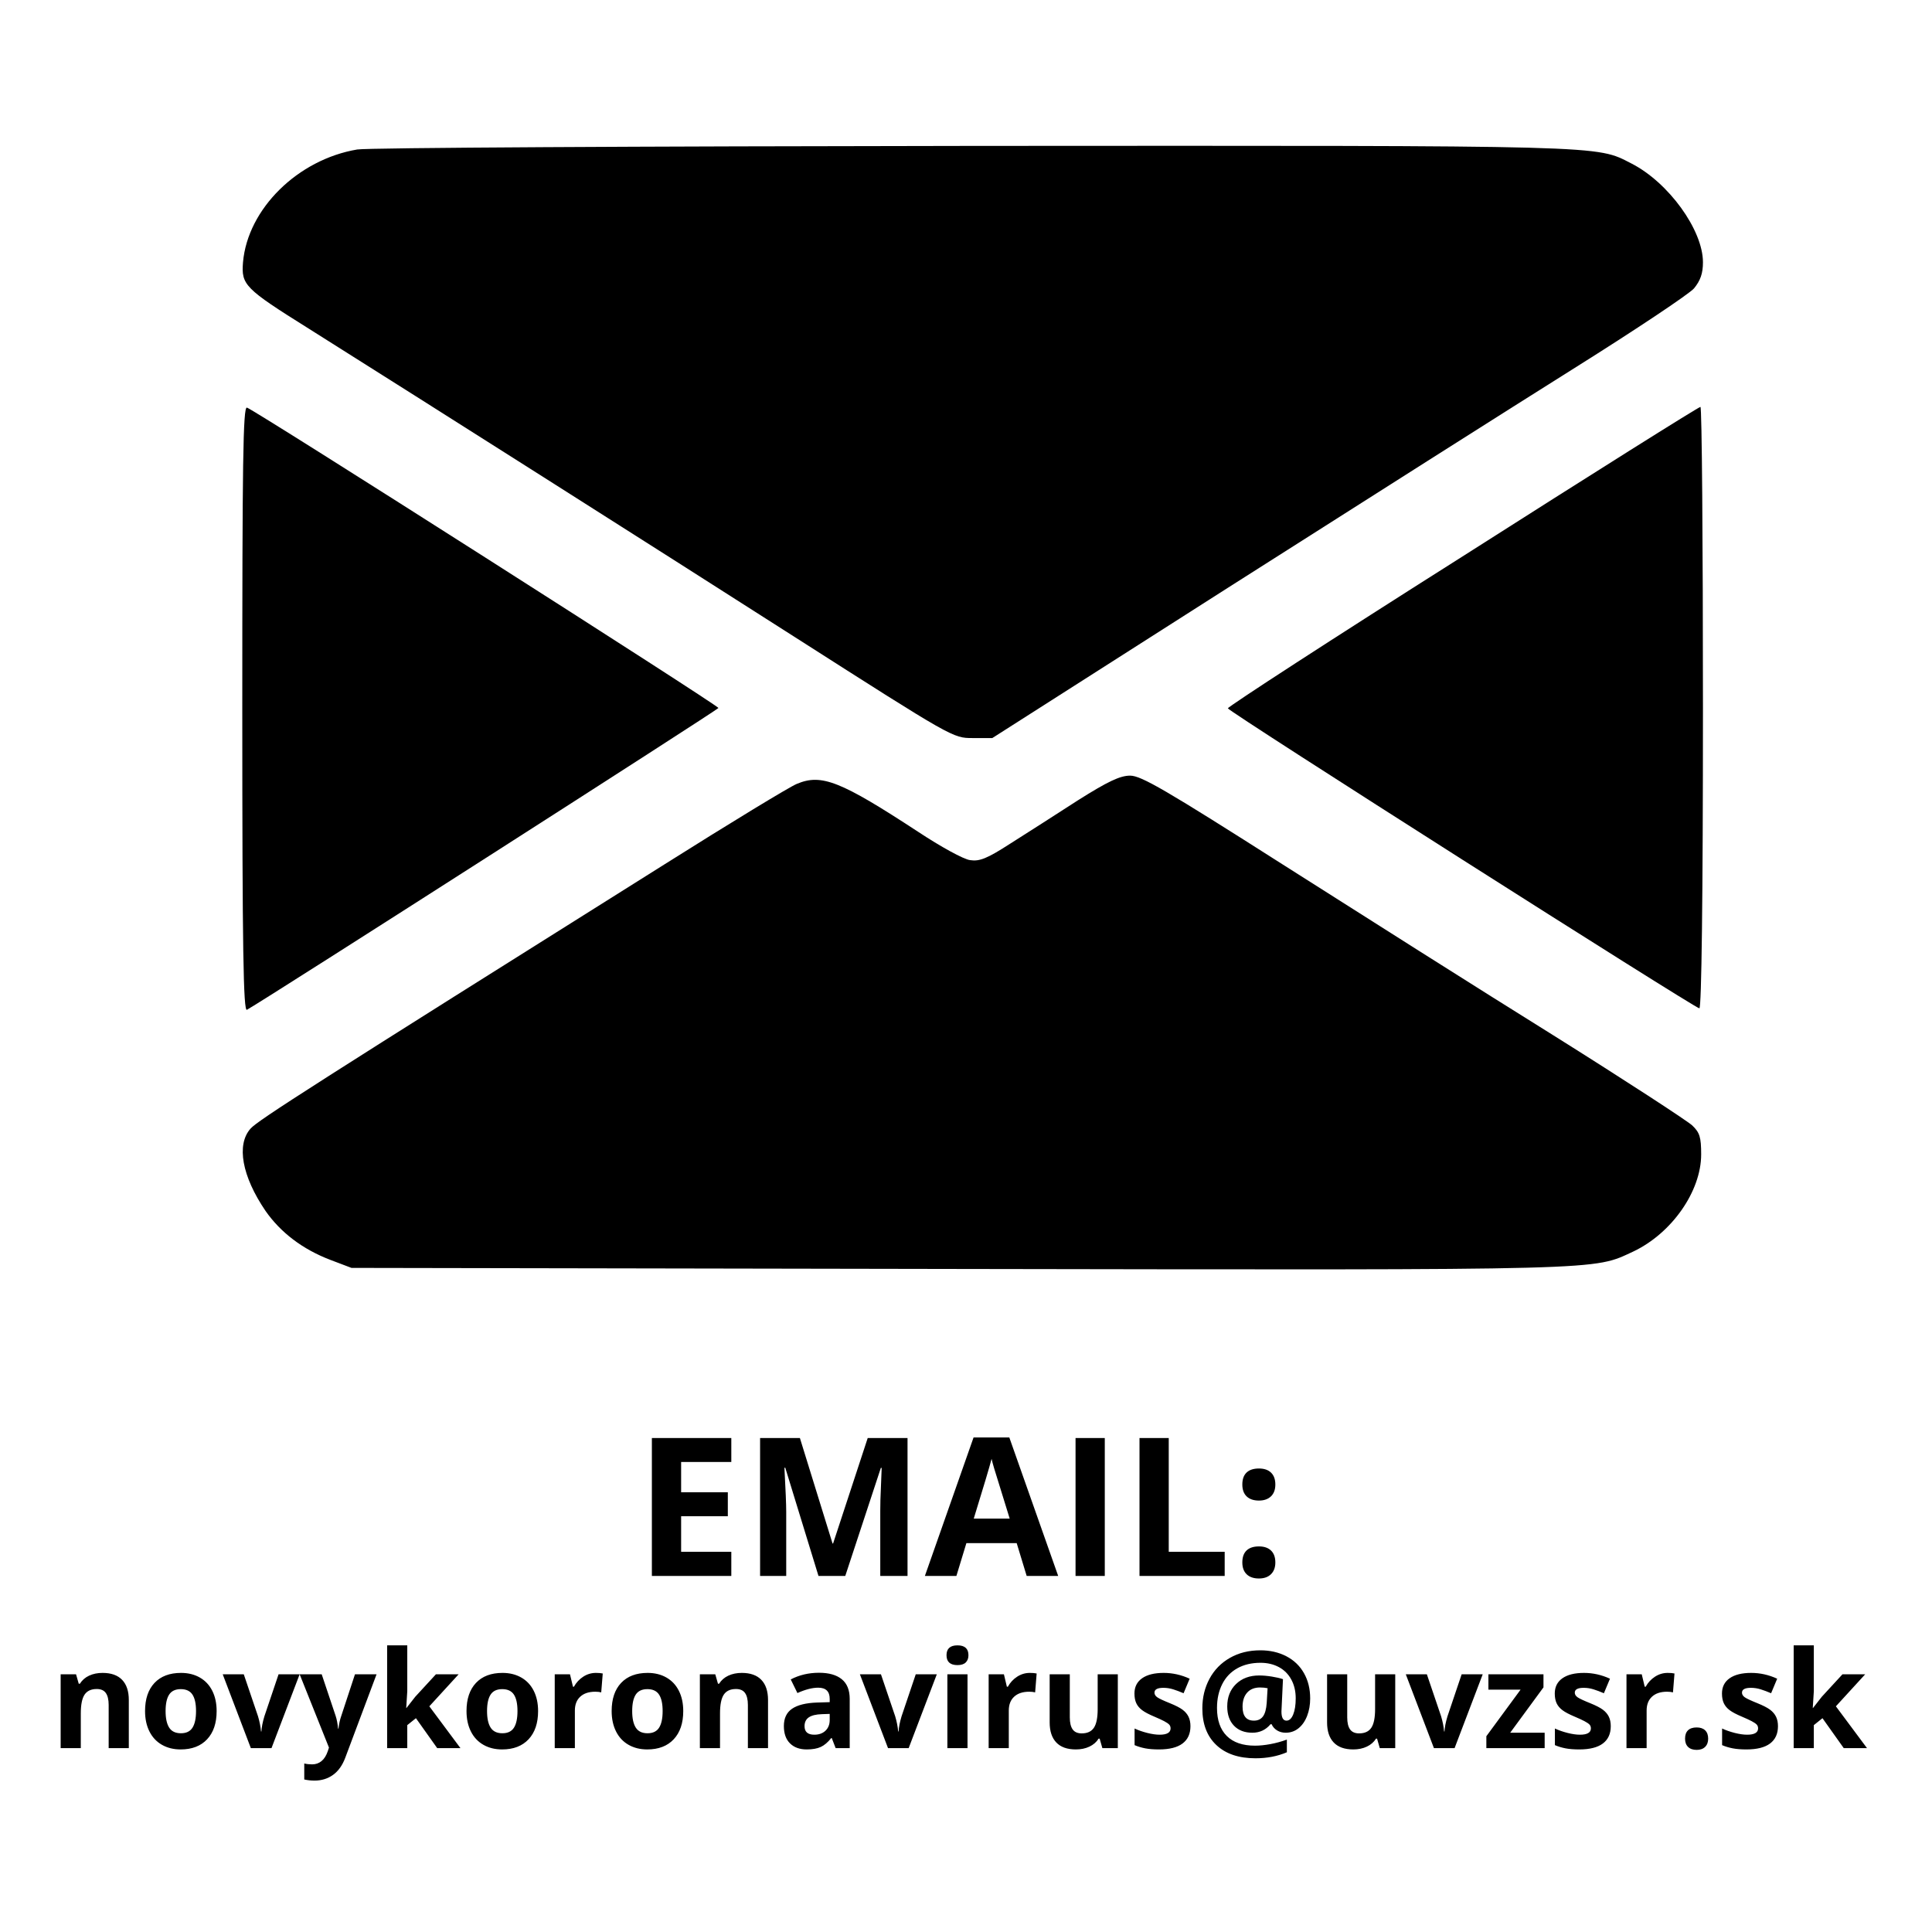 <?xml version="1.0" standalone="no"?><!-- Generator: Gravit.io --><svg xmlns="http://www.w3.org/2000/svg" xmlns:xlink="http://www.w3.org/1999/xlink" style="isolation:isolate" viewBox="0 0 200 200" width="200" height="200"><defs><clipPath id="_clipPath_isKQXgUOIXHZVmcvtaNqw0Np7Op1DFun"><rect width="200" height="200"/></clipPath></defs><g clip-path="url(#_clipPath_isKQXgUOIXHZVmcvtaNqw0Np7Op1DFun)"><rect width="200" height="200" style="fill:rgb(0,0,0)" fill-opacity="0"/><g><path d=" M 36.978 15.475 C 30.826 16.513 25.638 21.627 25.156 27.149 C 24.971 29.484 25.304 29.855 31.938 34.005 C 44.354 41.825 67.553 56.538 82.341 65.989 C 98.647 76.403 98.647 76.403 100.686 76.403 L 102.724 76.403 L 127.184 60.8 C 140.637 52.239 156.758 42.01 163.021 38.082 C 169.285 34.154 174.844 30.448 175.363 29.855 C 176.03 29.039 176.289 28.298 176.289 27.149 C 176.289 23.814 172.731 18.885 168.877 16.92 C 165.171 15.03 166.95 15.067 100.686 15.104 C 66.182 15.142 38.09 15.29 36.978 15.475 Z " fill="rgb(0,0,0)"/><path d=" M 25.082 73.438 C 25.082 98.417 25.193 104.754 25.564 104.532 C 27.787 103.271 74.373 73.438 74.373 73.29 C 74.373 73.03 26.231 42.344 25.564 42.196 C 25.156 42.085 25.082 47.829 25.082 73.438 Z " fill="rgb(0,0,0)"/><path d=" M 151.384 57.613 C 137.968 66.1 127.073 73.178 127.11 73.327 C 127.221 73.697 175.474 104.383 175.918 104.383 C 176.141 104.383 176.289 93.006 176.289 73.252 C 176.289 56.13 176.178 42.122 176.03 42.122 C 175.844 42.122 164.763 49.089 151.384 57.613 Z " fill="rgb(0,0,0)"/><path d=" M 111.581 82.851 C 109.358 84.296 106.208 86.298 104.577 87.335 C 102.168 88.892 101.39 89.188 100.426 89.04 C 99.759 88.966 97.35 87.632 95.052 86.112 C 87.01 80.85 85.046 80.072 82.489 81.146 C 81.748 81.443 75.596 85.186 68.776 89.485 C 32.605 112.203 26.676 115.983 25.934 116.836 C 24.452 118.503 25.045 121.765 27.491 125.36 C 29.048 127.583 31.308 129.325 34.236 130.437 L 36.385 131.252 L 99.277 131.363 C 167.172 131.475 164.837 131.512 169.099 129.547 C 173.065 127.657 176.104 123.321 176.104 119.504 C 176.104 117.725 175.956 117.243 175.177 116.502 C 174.658 116.02 168.173 111.795 160.724 107.126 C 153.274 102.493 140.711 94.525 132.78 89.485 C 120.735 81.813 118.141 80.294 116.992 80.294 C 115.954 80.294 114.694 80.887 111.581 82.851 Z " fill="rgb(0,0,0)"/></g><path d=" M 75.705 160.641 L 75.705 163.141 L 67.482 163.141 L 67.482 148.863 L 75.705 148.863 L 75.705 151.344 L 70.51 151.344 L 70.51 154.479 L 75.344 154.479 L 75.344 156.959 L 70.51 156.959 L 70.51 160.641 L 75.705 160.641 L 75.705 160.641 Z  M 87.502 163.141 L 84.729 163.141 L 81.291 151.939 L 81.203 151.939 L 81.203 151.939 Q 81.389 155.357 81.389 156.5 L 81.389 156.5 L 81.389 163.141 L 78.684 163.141 L 78.684 148.863 L 82.805 148.863 L 86.184 159.781 L 86.242 159.781 L 89.826 148.863 L 93.947 148.863 L 93.947 163.141 L 91.125 163.141 L 91.125 156.383 L 91.125 156.383 Q 91.125 155.904 91.14 155.279 L 91.14 155.279 L 91.14 155.279 Q 91.154 154.654 91.271 151.959 L 91.271 151.959 L 91.184 151.959 L 87.502 163.141 L 87.502 163.141 Z  M 109.543 163.141 L 106.281 163.141 L 105.246 159.742 L 100.041 159.742 L 99.006 163.141 L 95.744 163.141 L 100.783 148.805 L 104.484 148.805 L 109.543 163.141 L 109.543 163.141 Z  M 100.803 157.203 L 104.523 157.203 L 104.523 157.203 Q 103.088 152.584 102.907 151.979 L 102.907 151.979 L 102.907 151.979 Q 102.727 151.373 102.648 151.021 L 102.648 151.021 L 102.648 151.021 Q 102.326 152.271 100.803 157.203 L 100.803 157.203 L 100.803 157.203 Z  M 114.367 163.141 L 111.34 163.141 L 111.34 148.863 L 114.367 148.863 L 114.367 163.141 L 114.367 163.141 Z  M 126.779 163.141 L 117.961 163.141 L 117.961 148.863 L 120.988 148.863 L 120.988 160.641 L 126.779 160.641 L 126.779 163.141 L 126.779 163.141 Z  M 128.605 161.744 L 128.605 161.744 L 128.605 161.744 Q 128.605 160.924 129.045 160.504 L 129.045 160.504 L 129.045 160.504 Q 129.484 160.084 130.324 160.084 L 130.324 160.084 L 130.324 160.084 Q 131.135 160.084 131.579 160.514 L 131.579 160.514 L 131.579 160.514 Q 132.023 160.943 132.023 161.744 L 132.023 161.744 L 132.023 161.744 Q 132.023 162.516 131.574 162.96 L 131.574 162.96 L 131.574 162.96 Q 131.125 163.404 130.324 163.404 L 130.324 163.404 L 130.324 163.404 Q 129.504 163.404 129.055 162.97 L 129.055 162.97 L 129.055 162.97 Q 128.605 162.535 128.605 161.744 Z  M 128.605 153.678 L 128.605 153.678 L 128.605 153.678 Q 128.605 152.857 129.045 152.438 L 129.045 152.438 L 129.045 152.438 Q 129.484 152.018 130.324 152.018 L 130.324 152.018 L 130.324 152.018 Q 131.135 152.018 131.579 152.447 L 131.579 152.447 L 131.579 152.447 Q 132.023 152.877 132.023 153.678 L 132.023 153.678 L 132.023 153.678 Q 132.023 154.469 131.569 154.903 L 131.569 154.903 L 131.569 154.903 Q 131.115 155.338 130.324 155.338 L 130.324 155.338 L 130.324 155.338 Q 129.504 155.338 129.055 154.908 L 129.055 154.908 L 129.055 154.908 Q 128.605 154.479 128.605 153.678 Z " fill-rule="evenodd" fill="rgb(0,0,0)"/><path d=" M 13.334 175.98 L 13.334 180.964 L 11.249 180.964 L 11.249 176.5 L 11.249 176.5 Q 11.249 175.673 10.955 175.259 L 10.955 175.259 L 10.955 175.259 Q 10.661 174.846 10.019 174.846 L 10.019 174.846 L 10.019 174.846 Q 9.144 174.846 8.754 175.43 L 8.754 175.43 L 8.754 175.43 Q 8.364 176.015 8.364 177.368 L 8.364 177.368 L 8.364 180.964 L 6.279 180.964 L 6.279 173.321 L 7.872 173.321 L 8.152 174.299 L 8.269 174.299 L 8.269 174.299 Q 8.617 173.745 9.229 173.461 L 9.229 173.461 L 9.229 173.461 Q 9.841 173.178 10.62 173.178 L 10.62 173.178 L 10.62 173.178 Q 11.953 173.178 12.644 173.899 L 12.644 173.899 L 12.644 173.899 Q 13.334 174.62 13.334 175.98 L 13.334 175.98 L 13.334 175.98 Z  M 17.142 177.129 L 17.142 177.129 L 17.142 177.129 Q 17.142 178.264 17.514 178.845 L 17.514 178.845 L 17.514 178.845 Q 17.887 179.426 18.728 179.426 L 18.728 179.426 L 18.728 179.426 Q 19.562 179.426 19.927 178.848 L 19.927 178.848 L 19.927 178.848 Q 20.293 178.271 20.293 177.129 L 20.293 177.129 L 20.293 177.129 Q 20.293 175.994 19.924 175.427 L 19.924 175.427 L 19.924 175.427 Q 19.555 174.859 18.714 174.859 L 18.714 174.859 L 18.714 174.859 Q 17.88 174.859 17.511 175.423 L 17.511 175.423 L 17.511 175.423 Q 17.142 175.987 17.142 177.129 Z  M 22.426 177.129 L 22.426 177.129 L 22.426 177.129 Q 22.426 178.995 21.441 180.048 L 21.441 180.048 L 21.441 180.048 Q 20.457 181.101 18.7 181.101 L 18.7 181.101 L 18.7 181.101 Q 17.6 181.101 16.759 180.619 L 16.759 180.619 L 16.759 180.619 Q 15.918 180.137 15.467 179.234 L 15.467 179.234 L 15.467 179.234 Q 15.016 178.332 15.016 177.129 L 15.016 177.129 L 15.016 177.129 Q 15.016 175.256 15.993 174.217 L 15.993 174.217 L 15.993 174.217 Q 16.971 173.178 18.741 173.178 L 18.741 173.178 L 18.741 173.178 Q 19.842 173.178 20.683 173.656 L 20.683 173.656 L 20.683 173.656 Q 21.523 174.135 21.975 175.03 L 21.975 175.03 L 21.975 175.03 Q 22.426 175.926 22.426 177.129 Z  M 28.106 180.964 L 25.967 180.964 L 23.055 173.321 L 25.235 173.321 L 26.712 177.676 L 26.712 177.676 Q 26.958 178.503 27.02 179.241 L 27.02 179.241 L 27.061 179.241 L 27.061 179.241 Q 27.095 178.585 27.368 177.676 L 27.368 177.676 L 28.838 173.321 L 31.019 173.321 L 28.106 180.964 L 28.106 180.964 Z  M 34.054 180.909 L 31.019 173.321 L 33.302 173.321 L 34.744 177.621 L 34.744 177.621 Q 34.929 178.182 34.997 178.947 L 34.997 178.947 L 35.038 178.947 L 35.038 178.947 Q 35.113 178.243 35.332 177.621 L 35.332 177.621 L 36.747 173.321 L 38.982 173.321 L 35.749 181.941 L 35.749 181.941 Q 35.305 183.138 34.481 183.732 L 34.481 183.732 L 34.481 183.732 Q 33.657 184.327 32.557 184.327 L 32.557 184.327 L 32.557 184.327 Q 32.017 184.327 31.497 184.211 L 31.497 184.211 L 31.497 182.557 L 31.497 182.557 Q 31.873 182.646 32.317 182.646 L 32.317 182.646 L 32.317 182.646 Q 32.871 182.646 33.285 182.307 L 33.285 182.307 L 33.285 182.307 Q 33.698 181.969 33.931 181.285 L 33.931 181.285 L 34.054 180.909 L 34.054 180.909 Z  M 42.052 176.808 L 42.079 176.808 L 42.988 175.646 L 45.128 173.321 L 47.479 173.321 L 44.444 176.637 L 47.664 180.964 L 45.258 180.964 L 43.057 177.867 L 42.161 178.585 L 42.161 180.964 L 40.076 180.964 L 40.076 170.327 L 42.161 170.327 L 42.161 175.071 L 42.052 176.808 L 42.052 176.808 Z  M 50.419 177.129 L 50.419 177.129 L 50.419 177.129 Q 50.419 178.264 50.792 178.845 L 50.792 178.845 L 50.792 178.845 Q 51.164 179.426 52.005 179.426 L 52.005 179.426 L 52.005 179.426 Q 52.839 179.426 53.205 178.848 L 53.205 178.848 L 53.205 178.848 Q 53.57 178.271 53.57 177.129 L 53.57 177.129 L 53.57 177.129 Q 53.57 175.994 53.201 175.427 L 53.201 175.427 L 53.201 175.427 Q 52.832 174.859 51.991 174.859 L 51.991 174.859 L 51.991 174.859 Q 51.157 174.859 50.788 175.423 L 50.788 175.423 L 50.788 175.423 Q 50.419 175.987 50.419 177.129 Z  M 55.703 177.129 L 55.703 177.129 L 55.703 177.129 Q 55.703 178.995 54.719 180.048 L 54.719 180.048 L 54.719 180.048 Q 53.734 181.101 51.978 181.101 L 51.978 181.101 L 51.978 181.101 Q 50.877 181.101 50.036 180.619 L 50.036 180.619 L 50.036 180.619 Q 49.195 180.137 48.744 179.234 L 48.744 179.234 L 48.744 179.234 Q 48.293 178.332 48.293 177.129 L 48.293 177.129 L 48.293 177.129 Q 48.293 175.256 49.271 174.217 L 49.271 174.217 L 49.271 174.217 Q 50.248 173.178 52.019 173.178 L 52.019 173.178 L 52.019 173.178 Q 53.119 173.178 53.96 173.656 L 53.96 173.656 L 53.96 173.656 Q 54.801 174.135 55.252 175.03 L 55.252 175.03 L 55.252 175.03 Q 55.703 175.926 55.703 177.129 Z  M 61.691 173.178 L 61.691 173.178 L 61.691 173.178 Q 62.115 173.178 62.396 173.239 L 62.396 173.239 L 62.238 175.194 L 62.238 175.194 Q 61.985 175.126 61.623 175.126 L 61.623 175.126 L 61.623 175.126 Q 60.625 175.126 60.068 175.639 L 60.068 175.639 L 60.068 175.639 Q 59.511 176.151 59.511 177.074 L 59.511 177.074 L 59.511 180.964 L 57.426 180.964 L 57.426 173.321 L 59.005 173.321 L 59.313 174.606 L 59.415 174.606 L 59.415 174.606 Q 59.771 173.964 60.375 173.571 L 60.375 173.571 L 60.375 173.571 Q 60.98 173.178 61.691 173.178 Z  M 65.444 177.129 L 65.444 177.129 L 65.444 177.129 Q 65.444 178.264 65.817 178.845 L 65.817 178.845 L 65.817 178.845 Q 66.189 179.426 67.03 179.426 L 67.03 179.426 L 67.03 179.426 Q 67.864 179.426 68.23 178.848 L 68.23 178.848 L 68.23 178.848 Q 68.596 178.271 68.596 177.129 L 68.596 177.129 L 68.596 177.129 Q 68.596 175.994 68.227 175.427 L 68.227 175.427 L 68.227 175.427 Q 67.857 174.859 67.017 174.859 L 67.017 174.859 L 67.017 174.859 Q 66.183 174.859 65.813 175.423 L 65.813 175.423 L 65.813 175.423 Q 65.444 175.987 65.444 177.129 Z  M 70.729 177.129 L 70.729 177.129 L 70.729 177.129 Q 70.729 178.995 69.744 180.048 L 69.744 180.048 L 69.744 180.048 Q 68.76 181.101 67.003 181.101 L 67.003 181.101 L 67.003 181.101 Q 65.902 181.101 65.062 180.619 L 65.062 180.619 L 65.062 180.619 Q 64.221 180.137 63.77 179.234 L 63.77 179.234 L 63.77 179.234 Q 63.318 178.332 63.318 177.129 L 63.318 177.129 L 63.318 177.129 Q 63.318 175.256 64.296 174.217 L 64.296 174.217 L 64.296 174.217 Q 65.273 173.178 67.044 173.178 L 67.044 173.178 L 67.044 173.178 Q 68.145 173.178 68.985 173.656 L 68.985 173.656 L 68.985 173.656 Q 69.826 174.135 70.277 175.03 L 70.277 175.03 L 70.277 175.03 Q 70.729 175.926 70.729 177.129 Z  M 79.506 175.98 L 79.506 180.964 L 77.421 180.964 L 77.421 176.5 L 77.421 176.5 Q 77.421 175.673 77.127 175.259 L 77.127 175.259 L 77.127 175.259 Q 76.833 174.846 76.19 174.846 L 76.19 174.846 L 76.19 174.846 Q 75.315 174.846 74.926 175.43 L 74.926 175.43 L 74.926 175.43 Q 74.536 176.015 74.536 177.368 L 74.536 177.368 L 74.536 180.964 L 72.451 180.964 L 72.451 173.321 L 74.044 173.321 L 74.324 174.299 L 74.44 174.299 L 74.44 174.299 Q 74.789 173.745 75.401 173.461 L 75.401 173.461 L 75.401 173.461 Q 76.013 173.178 76.792 173.178 L 76.792 173.178 L 76.792 173.178 Q 78.125 173.178 78.815 173.899 L 78.815 173.899 L 78.815 173.899 Q 79.506 174.62 79.506 175.98 L 79.506 175.98 L 79.506 175.98 Z  M 87.962 180.964 L 86.506 180.964 L 86.103 179.925 L 86.048 179.925 L 86.048 179.925 Q 85.521 180.588 84.964 180.844 L 84.964 180.844 L 84.964 180.844 Q 84.407 181.101 83.512 181.101 L 83.512 181.101 L 83.512 181.101 Q 82.411 181.101 81.779 180.472 L 81.779 180.472 L 81.779 180.472 Q 81.146 179.843 81.146 178.681 L 81.146 178.681 L 81.146 178.681 Q 81.146 177.464 81.998 176.886 L 81.998 176.886 L 81.998 176.886 Q 82.849 176.309 84.564 176.247 L 84.564 176.247 L 85.891 176.206 L 85.891 175.871 L 85.891 175.871 Q 85.891 174.709 84.701 174.709 L 84.701 174.709 L 84.701 174.709 Q 83.785 174.709 82.548 175.263 L 82.548 175.263 L 81.857 173.854 L 81.857 173.854 Q 83.177 173.164 84.783 173.164 L 84.783 173.164 L 84.783 173.164 Q 86.321 173.164 87.142 173.834 L 87.142 173.834 L 87.142 173.834 Q 87.962 174.504 87.962 175.871 L 87.962 175.871 L 87.962 180.964 L 87.962 180.964 Z  M 85.891 178.052 L 85.891 177.423 L 85.084 177.45 L 85.084 177.45 Q 84.175 177.478 83.73 177.778 L 83.73 177.778 L 83.73 177.778 Q 83.286 178.079 83.286 178.694 L 83.286 178.694 L 83.286 178.694 Q 83.286 179.576 84.298 179.576 L 84.298 179.576 L 84.298 179.576 Q 85.022 179.576 85.457 179.159 L 85.457 179.159 L 85.457 179.159 Q 85.891 178.742 85.891 178.052 L 85.891 178.052 L 85.891 178.052 Z  M 94.066 180.964 L 91.927 180.964 L 89.015 173.321 L 91.195 173.321 L 92.672 177.676 L 92.672 177.676 Q 92.918 178.503 92.979 179.241 L 92.979 179.241 L 93.021 179.241 L 93.021 179.241 Q 93.055 178.585 93.328 177.676 L 93.328 177.676 L 94.798 173.321 L 96.979 173.321 L 94.066 180.964 L 94.066 180.964 Z  M 97.983 171.346 L 97.983 171.346 L 97.983 171.346 Q 97.983 170.327 99.118 170.327 L 99.118 170.327 L 99.118 170.327 Q 100.253 170.327 100.253 171.346 L 100.253 171.346 L 100.253 171.346 Q 100.253 171.831 99.969 172.101 L 99.969 172.101 L 99.969 172.101 Q 99.686 172.371 99.118 172.371 L 99.118 172.371 L 99.118 172.371 Q 97.983 172.371 97.983 171.346 Z  M 100.157 173.321 L 100.157 180.964 L 98.072 180.964 L 98.072 173.321 L 100.157 173.321 L 100.157 173.321 Z  M 106.61 173.178 L 106.61 173.178 L 106.61 173.178 Q 107.034 173.178 107.314 173.239 L 107.314 173.239 L 107.157 175.194 L 107.157 175.194 Q 106.904 175.126 106.542 175.126 L 106.542 175.126 L 106.542 175.126 Q 105.544 175.126 104.987 175.639 L 104.987 175.639 L 104.987 175.639 Q 104.43 176.151 104.43 177.074 L 104.43 177.074 L 104.43 180.964 L 102.345 180.964 L 102.345 173.321 L 103.924 173.321 L 104.231 174.606 L 104.334 174.606 L 104.334 174.606 Q 104.689 173.964 105.294 173.571 L 105.294 173.571 L 105.294 173.571 Q 105.899 173.178 106.61 173.178 Z  M 115.716 180.964 L 114.116 180.964 L 113.836 179.986 L 113.727 179.986 L 113.727 179.986 Q 113.392 180.52 112.776 180.81 L 112.776 180.81 L 112.776 180.81 Q 112.161 181.101 111.375 181.101 L 111.375 181.101 L 111.375 181.101 Q 110.028 181.101 109.345 180.379 L 109.345 180.379 L 109.345 180.379 Q 108.661 179.658 108.661 178.305 L 108.661 178.305 L 108.661 173.321 L 110.746 173.321 L 110.746 177.785 L 110.746 177.785 Q 110.746 178.612 111.04 179.026 L 111.04 179.026 L 111.04 179.026 Q 111.334 179.439 111.977 179.439 L 111.977 179.439 L 111.977 179.439 Q 112.852 179.439 113.241 178.855 L 113.241 178.855 L 113.241 178.855 Q 113.631 178.271 113.631 176.917 L 113.631 176.917 L 113.631 173.321 L 115.716 173.321 L 115.716 180.964 L 115.716 180.964 Z  M 123.235 178.694 L 123.235 178.694 L 123.235 178.694 Q 123.235 179.87 122.418 180.485 L 122.418 180.485 L 122.418 180.485 Q 121.602 181.101 119.975 181.101 L 119.975 181.101 L 119.975 181.101 Q 119.141 181.101 118.553 180.988 L 118.553 180.988 L 118.553 180.988 Q 117.965 180.875 117.452 180.656 L 117.452 180.656 L 117.452 178.934 L 117.452 178.934 Q 118.033 179.207 118.761 179.392 L 118.761 179.392 L 118.761 179.392 Q 119.489 179.576 120.043 179.576 L 120.043 179.576 L 120.043 179.576 Q 121.178 179.576 121.178 178.92 L 121.178 178.92 L 121.178 178.92 Q 121.178 178.674 121.027 178.52 L 121.027 178.52 L 121.027 178.52 Q 120.877 178.366 120.508 178.171 L 120.508 178.171 L 120.508 178.171 Q 120.139 177.977 119.523 177.717 L 119.523 177.717 L 119.523 177.717 Q 118.642 177.348 118.228 177.033 L 118.228 177.033 L 118.228 177.033 Q 117.814 176.719 117.626 176.312 L 117.626 176.312 L 117.626 176.312 Q 117.438 175.905 117.438 175.311 L 117.438 175.311 L 117.438 175.311 Q 117.438 174.292 118.228 173.735 L 118.228 173.735 L 118.228 173.735 Q 119.018 173.178 120.467 173.178 L 120.467 173.178 L 120.467 173.178 Q 121.848 173.178 123.153 173.779 L 123.153 173.779 L 122.524 175.283 L 122.524 175.283 Q 121.95 175.037 121.451 174.88 L 121.451 174.88 L 121.451 174.88 Q 120.952 174.723 120.433 174.723 L 120.433 174.723 L 120.433 174.723 Q 119.51 174.723 119.51 175.222 L 119.51 175.222 L 119.51 175.222 Q 119.51 175.502 119.807 175.707 L 119.807 175.707 L 119.807 175.707 Q 120.104 175.912 121.109 176.315 L 121.109 176.315 L 121.109 176.315 Q 122.005 176.678 122.422 176.992 L 122.422 176.992 L 122.422 176.992 Q 122.839 177.307 123.037 177.717 L 123.037 177.717 L 123.037 177.717 Q 123.235 178.127 123.235 178.694 Z  M 135.629 175.823 L 135.629 175.823 L 135.629 175.823 Q 135.629 176.808 135.314 177.625 L 135.314 177.625 L 135.314 177.625 Q 135 178.441 134.426 178.906 L 134.426 178.906 L 134.426 178.906 Q 133.852 179.371 133.093 179.371 L 133.093 179.371 L 133.093 179.371 Q 132.587 179.371 132.197 179.128 L 132.197 179.128 L 132.197 179.128 Q 131.808 178.886 131.637 178.489 L 131.637 178.489 L 131.527 178.489 L 131.527 178.489 Q 130.789 179.371 129.647 179.371 L 129.647 179.371 L 129.647 179.371 Q 128.438 179.371 127.74 178.643 L 127.74 178.643 L 127.74 178.643 Q 127.043 177.915 127.043 176.65 L 127.043 176.65 L 127.043 176.65 Q 127.043 175.208 127.959 174.326 L 127.959 174.326 L 127.959 174.326 Q 128.875 173.444 130.352 173.444 L 130.352 173.444 L 130.352 173.444 Q 130.939 173.444 131.647 173.557 L 131.647 173.557 L 131.647 173.557 Q 132.354 173.67 132.813 173.827 L 132.813 173.827 L 132.655 177.17 L 132.655 177.17 Q 132.655 178.12 133.175 178.12 L 133.175 178.12 L 133.175 178.12 Q 133.612 178.12 133.872 177.481 L 133.872 177.481 L 133.872 177.481 Q 134.132 176.842 134.132 175.81 L 134.132 175.81 L 134.132 175.81 Q 134.132 174.709 133.674 173.865 L 133.674 173.865 L 133.674 173.865 Q 133.216 173.021 132.385 172.576 L 132.385 172.576 L 132.385 172.576 Q 131.555 172.132 130.488 172.132 L 130.488 172.132 L 130.488 172.132 Q 129.107 172.132 128.089 172.699 L 128.089 172.699 L 128.089 172.699 Q 127.07 173.267 126.527 174.336 L 126.527 174.336 L 126.527 174.336 Q 125.983 175.406 125.983 176.808 L 125.983 176.808 L 125.983 176.808 Q 125.983 178.694 126.992 179.703 L 126.992 179.703 L 126.992 179.703 Q 128 180.711 129.914 180.711 L 129.914 180.711 L 129.914 180.711 Q 130.639 180.711 131.507 180.55 L 131.507 180.55 L 131.507 180.55 Q 132.375 180.39 133.216 180.082 L 133.216 180.082 L 133.216 181.395 L 133.216 181.395 Q 131.753 182.017 129.969 182.017 L 129.969 182.017 L 129.969 182.017 Q 127.371 182.017 125.918 180.649 L 125.918 180.649 L 125.918 180.649 Q 124.466 179.282 124.466 176.849 L 124.466 176.849 L 124.466 176.849 Q 124.466 175.16 125.208 173.783 L 125.208 173.783 L 125.208 173.783 Q 125.949 172.405 127.32 171.623 L 127.32 171.623 L 127.32 171.623 Q 128.69 170.84 130.475 170.84 L 130.475 170.84 L 130.475 170.84 Q 131.979 170.84 133.161 171.455 L 133.161 171.455 L 133.161 171.455 Q 134.344 172.07 134.986 173.205 L 134.986 173.205 L 134.986 173.205 Q 135.629 174.34 135.629 175.823 Z  M 128.629 176.678 L 128.629 176.678 L 128.629 176.678 Q 128.629 178.12 129.805 178.12 L 129.805 178.12 L 129.805 178.12 Q 130.42 178.12 130.741 177.686 L 130.741 177.686 L 130.741 177.686 Q 131.063 177.252 131.131 176.274 L 131.131 176.274 L 131.22 174.764 L 131.22 174.764 Q 130.871 174.688 130.434 174.688 L 130.434 174.688 L 130.434 174.688 Q 129.579 174.688 129.104 175.222 L 129.104 175.222 L 129.104 175.222 Q 128.629 175.755 128.629 176.678 Z  M 144.434 180.964 L 142.834 180.964 L 142.554 179.986 L 142.444 179.986 L 142.444 179.986 Q 142.109 180.52 141.494 180.81 L 141.494 180.81 L 141.494 180.81 Q 140.879 181.101 140.093 181.101 L 140.093 181.101 L 140.093 181.101 Q 138.746 181.101 138.063 180.379 L 138.063 180.379 L 138.063 180.379 Q 137.379 179.658 137.379 178.305 L 137.379 178.305 L 137.379 173.321 L 139.464 173.321 L 139.464 177.785 L 139.464 177.785 Q 139.464 178.612 139.758 179.026 L 139.758 179.026 L 139.758 179.026 Q 140.052 179.439 140.694 179.439 L 140.694 179.439 L 140.694 179.439 Q 141.569 179.439 141.959 178.855 L 141.959 178.855 L 141.959 178.855 Q 142.349 178.271 142.349 176.917 L 142.349 176.917 L 142.349 173.321 L 144.434 173.321 L 144.434 180.964 L 144.434 180.964 Z  M 150.579 180.964 L 148.439 180.964 L 145.527 173.321 L 147.708 173.321 L 149.185 177.676 L 149.185 177.676 Q 149.431 178.503 149.492 179.241 L 149.492 179.241 L 149.533 179.241 L 149.533 179.241 Q 149.567 178.585 149.841 177.676 L 149.841 177.676 L 151.311 173.321 L 153.491 173.321 L 150.579 180.964 L 150.579 180.964 Z  M 159.903 179.371 L 159.903 180.964 L 153.867 180.964 L 153.867 179.733 L 157.408 174.914 L 154.079 174.914 L 154.079 173.321 L 159.78 173.321 L 159.78 174.675 L 156.335 179.371 L 159.903 179.371 L 159.903 179.371 Z  M 166.746 178.694 L 166.746 178.694 L 166.746 178.694 Q 166.746 179.87 165.929 180.485 L 165.929 180.485 L 165.929 180.485 Q 165.112 181.101 163.485 181.101 L 163.485 181.101 L 163.485 181.101 Q 162.651 181.101 162.063 180.988 L 162.063 180.988 L 162.063 180.988 Q 161.476 180.875 160.963 180.656 L 160.963 180.656 L 160.963 178.934 L 160.963 178.934 Q 161.544 179.207 162.272 179.392 L 162.272 179.392 L 162.272 179.392 Q 163 179.576 163.554 179.576 L 163.554 179.576 L 163.554 179.576 Q 164.688 179.576 164.688 178.92 L 164.688 178.92 L 164.688 178.92 Q 164.688 178.674 164.538 178.52 L 164.538 178.52 L 164.538 178.52 Q 164.388 178.366 164.019 178.171 L 164.019 178.171 L 164.019 178.171 Q 163.649 177.977 163.034 177.717 L 163.034 177.717 L 163.034 177.717 Q 162.152 177.348 161.739 177.033 L 161.739 177.033 L 161.739 177.033 Q 161.325 176.719 161.137 176.312 L 161.137 176.312 L 161.137 176.312 Q 160.949 175.905 160.949 175.311 L 160.949 175.311 L 160.949 175.311 Q 160.949 174.292 161.739 173.735 L 161.739 173.735 L 161.739 173.735 Q 162.528 173.178 163.978 173.178 L 163.978 173.178 L 163.978 173.178 Q 165.358 173.178 166.664 173.779 L 166.664 173.779 L 166.035 175.283 L 166.035 175.283 Q 165.461 175.037 164.962 174.88 L 164.962 174.88 L 164.962 174.88 Q 164.463 174.723 163.943 174.723 L 163.943 174.723 L 163.943 174.723 Q 163.021 174.723 163.021 175.222 L 163.021 175.222 L 163.021 175.222 Q 163.021 175.502 163.318 175.707 L 163.318 175.707 L 163.318 175.707 Q 163.615 175.912 164.62 176.315 L 164.62 176.315 L 164.62 176.315 Q 165.516 176.678 165.933 176.992 L 165.933 176.992 L 165.933 176.992 Q 166.35 177.307 166.548 177.717 L 166.548 177.717 L 166.548 177.717 Q 166.746 178.127 166.746 178.694 Z  M 172.639 173.178 L 172.639 173.178 L 172.639 173.178 Q 173.063 173.178 173.343 173.239 L 173.343 173.239 L 173.186 175.194 L 173.186 175.194 Q 172.933 175.126 172.57 175.126 L 172.57 175.126 L 172.57 175.126 Q 171.572 175.126 171.015 175.639 L 171.015 175.639 L 171.015 175.639 Q 170.458 176.151 170.458 177.074 L 170.458 177.074 L 170.458 180.964 L 168.373 180.964 L 168.373 173.321 L 169.952 173.321 L 170.26 174.606 L 170.362 174.606 L 170.362 174.606 Q 170.718 173.964 171.323 173.571 L 171.323 173.571 L 171.323 173.571 Q 171.928 173.178 172.639 173.178 Z  M 174.437 179.986 L 174.437 179.986 L 174.437 179.986 Q 174.437 179.412 174.744 179.118 L 174.744 179.118 L 174.744 179.118 Q 175.052 178.824 175.64 178.824 L 175.64 178.824 L 175.64 178.824 Q 176.207 178.824 176.518 179.125 L 176.518 179.125 L 176.518 179.125 Q 176.829 179.426 176.829 179.986 L 176.829 179.986 L 176.829 179.986 Q 176.829 180.526 176.515 180.837 L 176.515 180.837 L 176.515 180.837 Q 176.2 181.148 175.64 181.148 L 175.64 181.148 L 175.64 181.148 Q 175.065 181.148 174.751 180.844 L 174.751 180.844 L 174.751 180.844 Q 174.437 180.54 174.437 179.986 Z  M 184.055 178.694 L 184.055 178.694 L 184.055 178.694 Q 184.055 179.87 183.238 180.485 L 183.238 180.485 L 183.238 180.485 Q 182.421 181.101 180.794 181.101 L 180.794 181.101 L 180.794 181.101 Q 179.96 181.101 179.372 180.988 L 179.372 180.988 L 179.372 180.988 Q 178.784 180.875 178.271 180.656 L 178.271 180.656 L 178.271 178.934 L 178.271 178.934 Q 178.853 179.207 179.581 179.392 L 179.581 179.392 L 179.581 179.392 Q 180.309 179.576 180.862 179.576 L 180.862 179.576 L 180.862 179.576 Q 181.997 179.576 181.997 178.92 L 181.997 178.92 L 181.997 178.92 Q 181.997 178.674 181.847 178.52 L 181.847 178.52 L 181.847 178.52 Q 181.696 178.366 181.327 178.171 L 181.327 178.171 L 181.327 178.171 Q 180.958 177.977 180.343 177.717 L 180.343 177.717 L 180.343 177.717 Q 179.461 177.348 179.047 177.033 L 179.047 177.033 L 179.047 177.033 Q 178.634 176.719 178.446 176.312 L 178.446 176.312 L 178.446 176.312 Q 178.258 175.905 178.258 175.311 L 178.258 175.311 L 178.258 175.311 Q 178.258 174.292 179.047 173.735 L 179.047 173.735 L 179.047 173.735 Q 179.837 173.178 181.286 173.178 L 181.286 173.178 L 181.286 173.178 Q 182.667 173.178 183.973 173.779 L 183.973 173.779 L 183.344 175.283 L 183.344 175.283 Q 182.77 175.037 182.271 174.88 L 182.271 174.88 L 182.271 174.88 Q 181.771 174.723 181.252 174.723 L 181.252 174.723 L 181.252 174.723 Q 180.329 174.723 180.329 175.222 L 180.329 175.222 L 180.329 175.222 Q 180.329 175.502 180.626 175.707 L 180.626 175.707 L 180.626 175.707 Q 180.924 175.912 181.929 176.315 L 181.929 176.315 L 181.929 176.315 Q 182.824 176.678 183.241 176.992 L 183.241 176.992 L 183.241 176.992 Q 183.658 177.307 183.856 177.717 L 183.856 177.717 L 183.856 177.717 Q 184.055 178.127 184.055 178.694 Z  M 187.657 176.808 L 187.685 176.808 L 188.594 175.646 L 190.733 173.321 L 193.085 173.321 L 190.05 176.637 L 193.27 180.964 L 190.863 180.964 L 188.662 177.867 L 187.767 178.585 L 187.767 180.964 L 185.682 180.964 L 185.682 170.327 L 187.767 170.327 L 187.767 175.071 L 187.657 176.808 L 187.657 176.808 Z " fill-rule="evenodd" fill="rgb(0,0,0)"/></g></svg>